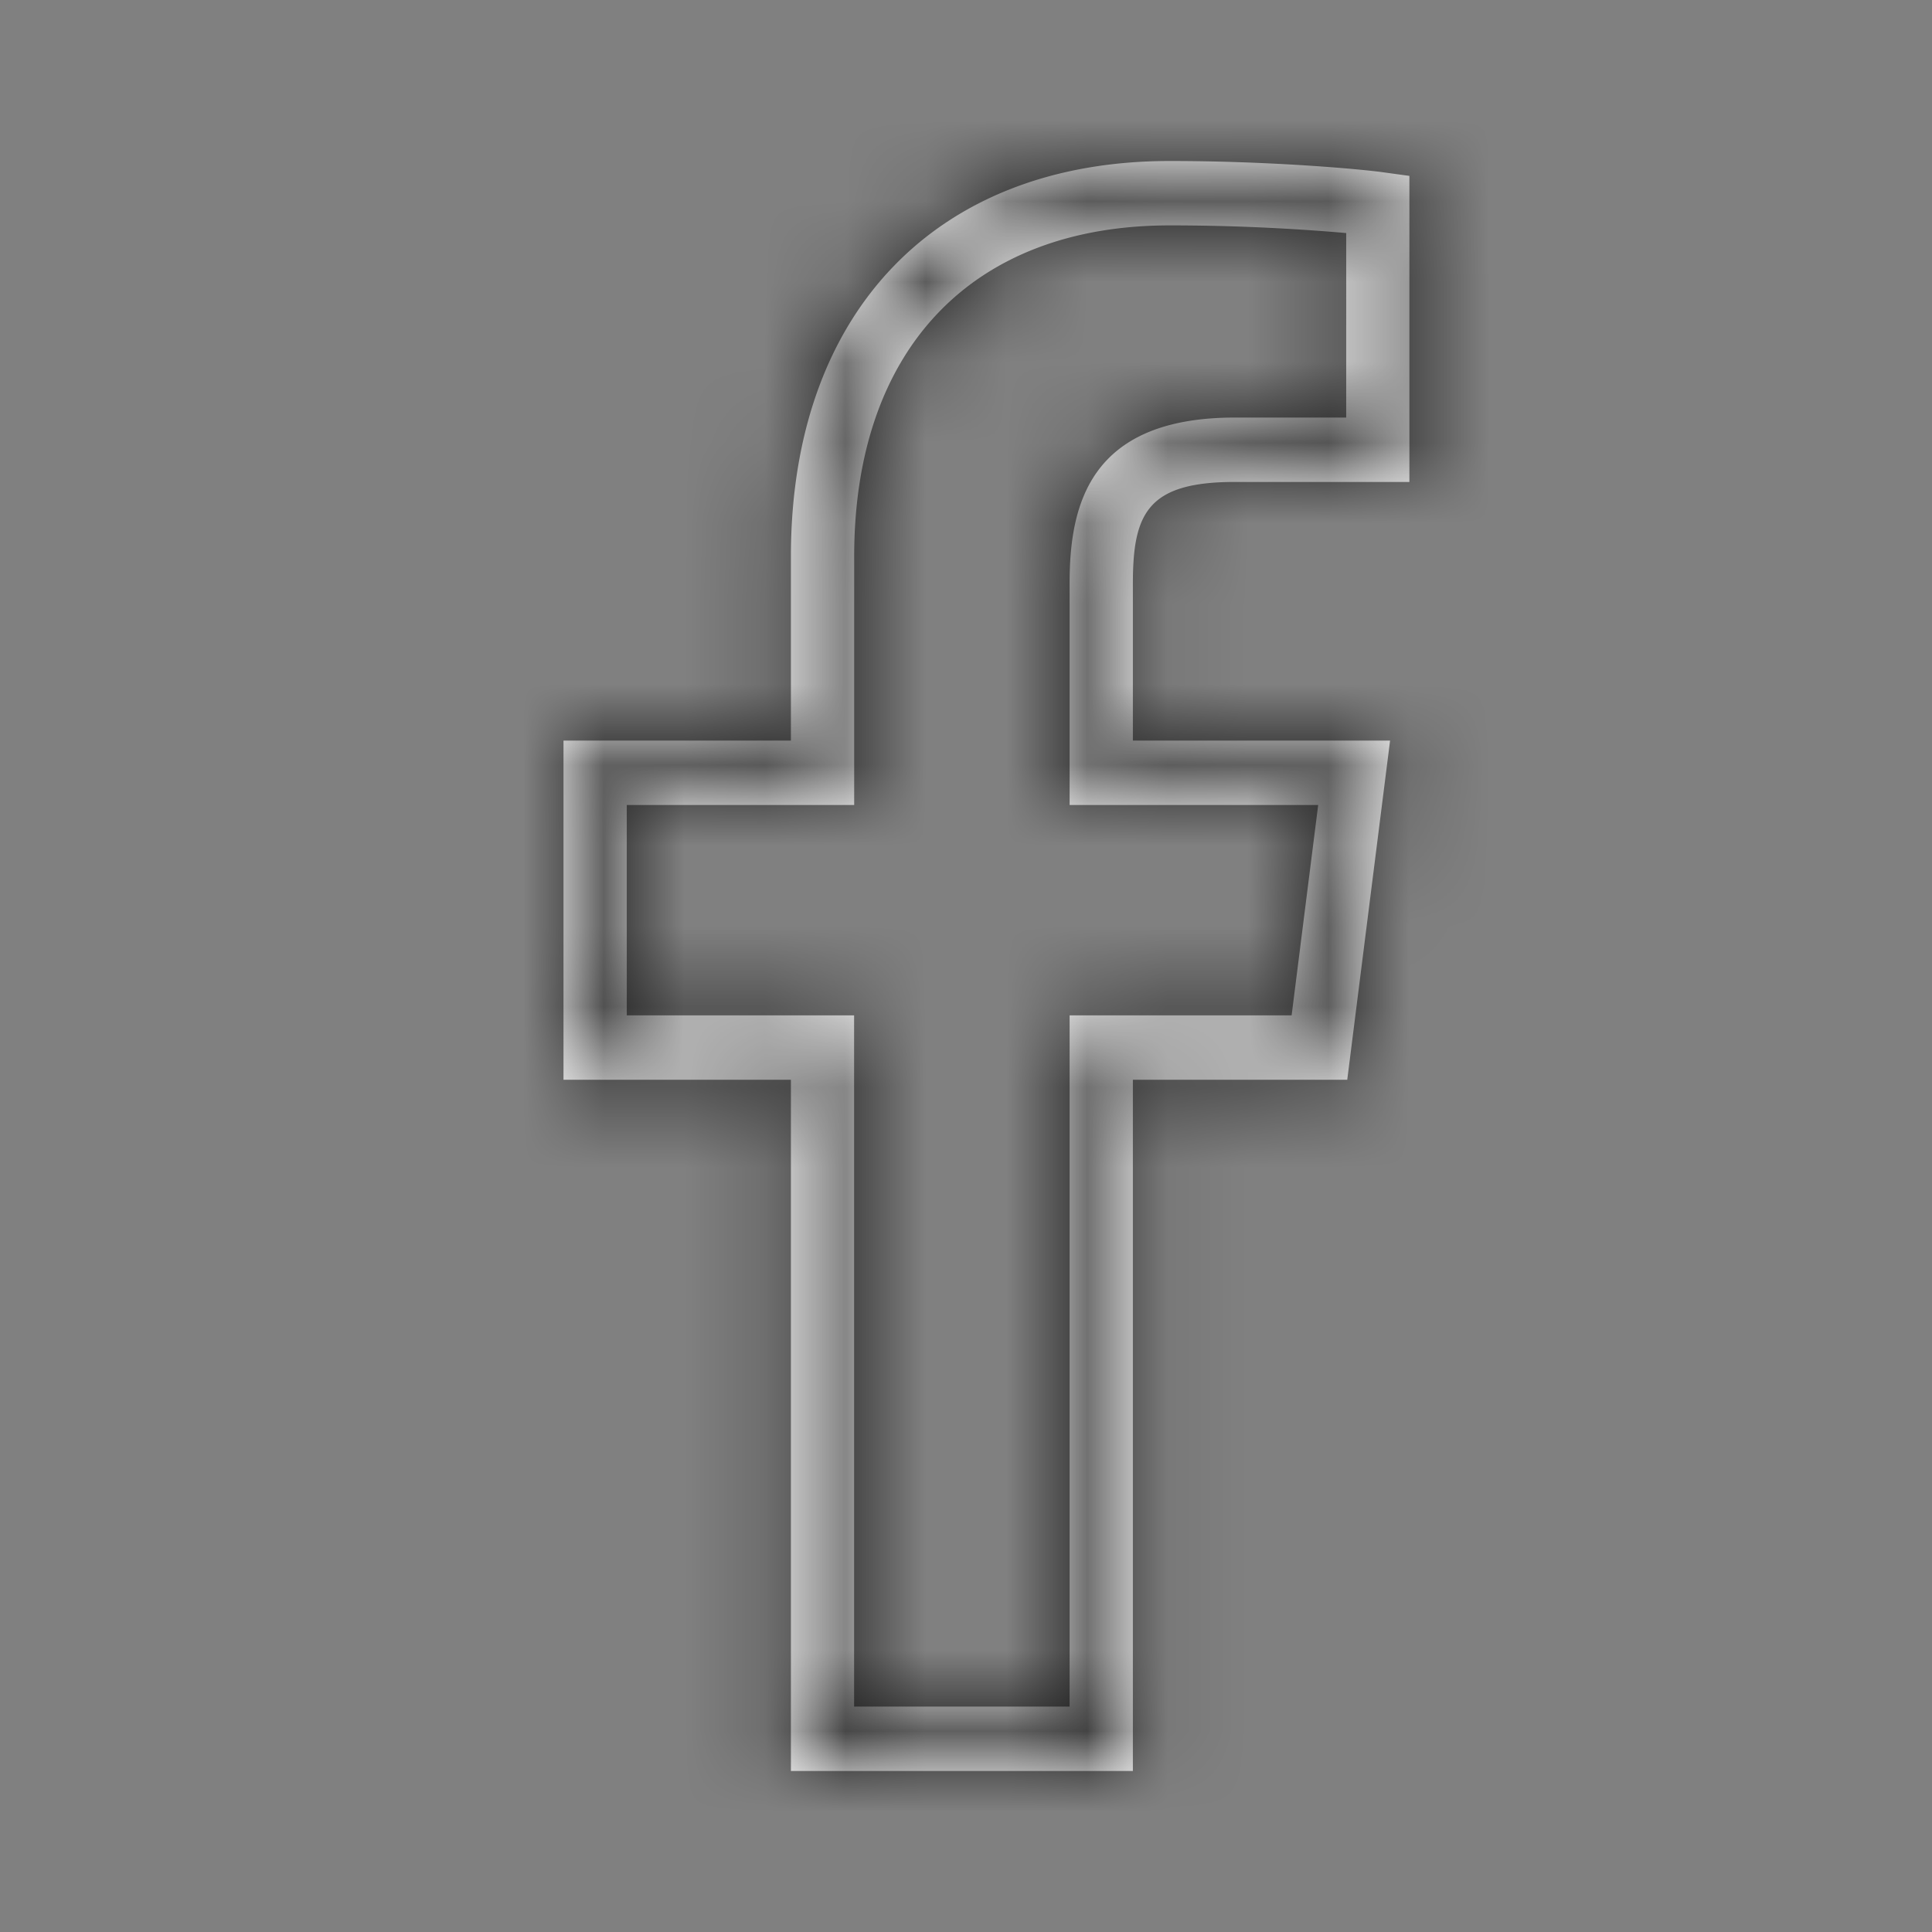 <svg xmlns="http://www.w3.org/2000/svg" xmlns:xlink="http://www.w3.org/1999/xlink" width="24" height="24" viewBox="0 0 24 24">
    <rect x="0" y="0" width="24" height="24" fill="#808080" stroke="none"/>
    <defs>
        <path id="a" d="M3.61 19.2h2.677v-8.587h2.758L9.375 8H6.287V5.249c0-.96.234-2.062 2.054-2.062h1.382V.895A25.32 25.32 0 0 0 7.531.8c-2.455 0-3.92 1.537-3.92 4.112V8H.786v2.613H3.61V19.2zm3.463.8H2.825v-8.587H0V7.2h2.825V4.912C2.825 1.882 4.628 0 7.53 0c1.218 0 2.302.094 2.636.138l.342.047v3.802H8.341c-1.085 0-1.268.389-1.268 1.262V7.2h3.195l-.532 4.213H7.073V20z"/>
    </defs>
    <g fill="none" fill-rule="evenodd" transform="translate(7 2)">
        <mask id="b" fill="#fff">
            <use xlink:href="#a"/>
        </mask>
        <use fill="#FFF" xlink:href="#a"/>
        <g fill="#000" fill-opacity=".78" mask="url(#b)">
            <path d="M-7-2h24v24H-7z"/>
        </g>
    </g>
</svg>
